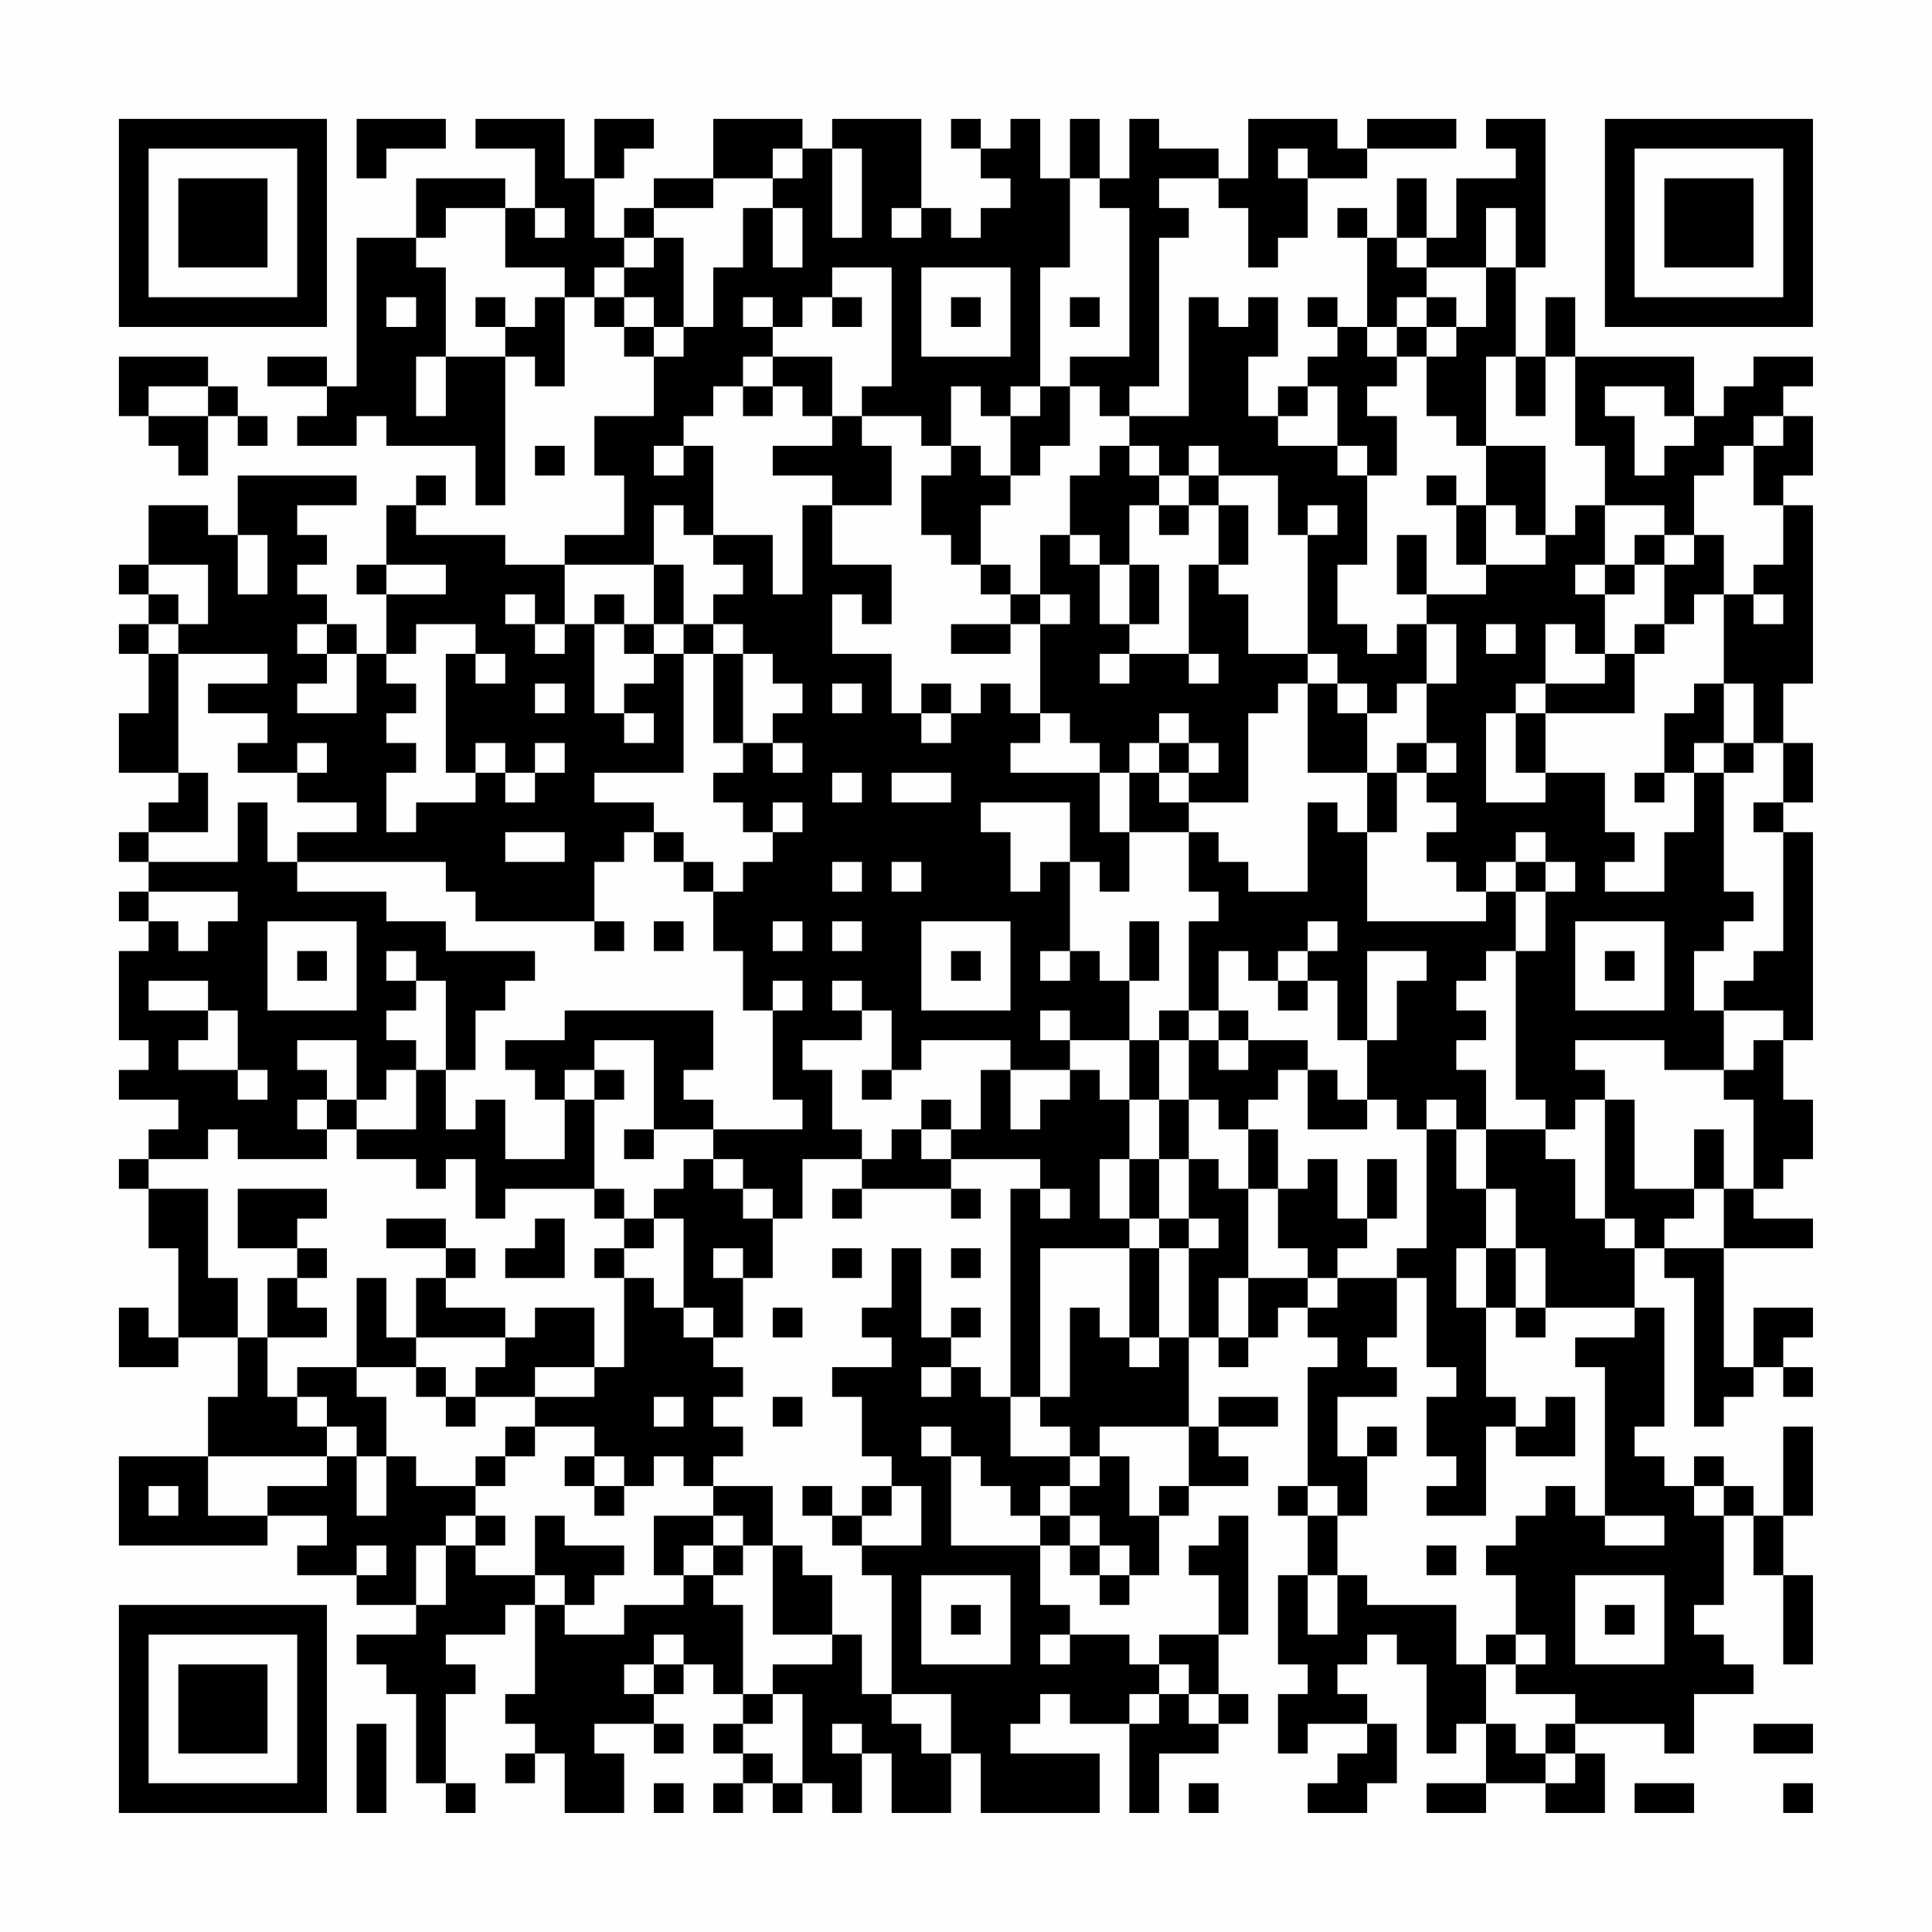 <?xml version="1.0" encoding="UTF-8"?>
<svg xmlns="http://www.w3.org/2000/svg" version="1.1" width="300" height="300" viewBox="0 0 300 300"><rect x="0" y="0" width="300" height="300" fill="#fefefe"/><g transform="scale(4.615)"><g transform="translate(4,4)"><path fill-rule="evenodd" d="M8 0L8 2L9 2L9 1L11 1L11 0ZM12 0L12 1L14 1L14 3L13 3L13 2L10 2L10 4L8 4L8 9L7 9L7 8L5 8L5 9L7 9L7 10L6 10L6 11L8 11L8 10L9 10L9 11L12 11L12 13L13 13L13 8L14 8L14 9L15 9L15 6L16 6L16 7L17 7L17 8L18 8L18 10L16 10L16 12L17 12L17 14L15 14L15 15L13 15L13 14L10 14L10 13L11 13L11 12L10 12L10 13L9 13L9 15L8 15L8 16L9 16L9 18L8 18L8 17L7 17L7 16L6 16L6 15L7 15L7 14L6 14L6 13L8 13L8 12L4 12L4 14L3 14L3 13L1 13L1 15L0 15L0 16L1 16L1 17L0 17L0 18L1 18L1 20L0 20L0 22L2 22L2 23L1 23L1 24L0 24L0 25L1 25L1 26L0 26L0 27L1 27L1 28L0 28L0 31L1 31L1 32L0 32L0 33L2 33L2 34L1 34L1 35L0 35L0 36L1 36L1 38L2 38L2 41L1 41L1 40L0 40L0 42L2 42L2 41L4 41L4 43L3 43L3 45L0 45L0 48L5 48L5 47L7 47L7 48L6 48L6 49L8 49L8 50L10 50L10 51L8 51L8 52L9 52L9 53L10 53L10 56L11 56L11 57L12 57L12 56L11 56L11 53L12 53L12 52L11 52L11 51L13 51L13 50L14 50L14 53L13 53L13 54L14 54L14 55L13 55L13 56L14 56L14 55L15 55L15 57L17 57L17 55L16 55L16 54L18 54L18 55L19 55L19 54L18 54L18 53L19 53L19 52L20 52L20 53L21 53L21 54L20 54L20 55L21 55L21 56L20 56L20 57L21 57L21 56L22 56L22 57L23 57L23 56L24 56L24 57L25 57L25 55L26 55L26 57L28 57L28 55L29 55L29 57L33 57L33 55L30 55L30 54L31 54L31 53L32 53L32 54L34 54L34 57L35 57L35 55L37 55L37 54L38 54L38 53L37 53L37 51L38 51L38 47L37 47L37 48L36 48L36 49L37 49L37 51L35 51L35 52L34 52L34 51L32 51L32 50L31 50L31 48L32 48L32 49L33 49L33 50L34 50L34 49L35 49L35 47L36 47L36 46L38 46L38 45L37 45L37 44L39 44L39 43L37 43L37 44L36 44L36 41L37 41L37 42L38 42L38 41L39 41L39 40L40 40L40 41L41 41L41 42L40 42L40 46L39 46L39 47L40 47L40 49L39 49L39 52L40 52L40 53L39 53L39 55L40 55L40 54L42 54L42 55L41 55L41 56L40 56L40 57L42 57L42 56L43 56L43 54L42 54L42 53L41 53L41 52L42 52L42 51L43 51L43 52L44 52L44 55L45 55L45 54L46 54L46 56L44 56L44 57L46 57L46 56L48 56L48 57L50 57L50 55L49 55L49 54L52 54L52 55L53 55L53 53L55 53L55 52L54 52L54 51L53 51L53 50L54 50L54 47L55 47L55 49L56 49L56 52L57 52L57 49L56 49L56 47L57 47L57 44L56 44L56 47L55 47L55 46L54 46L54 45L53 45L53 46L52 46L52 45L51 45L51 44L52 44L52 40L51 40L51 38L52 38L52 39L53 39L53 44L54 44L54 43L55 43L55 42L56 42L56 43L57 43L57 42L56 42L56 41L57 41L57 40L55 40L55 42L54 42L54 38L57 38L57 37L55 37L55 36L56 36L56 35L57 35L57 33L56 33L56 31L57 31L57 24L56 24L56 23L57 23L57 21L56 21L56 19L57 19L57 13L56 13L56 12L57 12L57 10L56 10L56 9L57 9L57 8L55 8L55 9L54 9L54 10L53 10L53 8L49 8L49 6L48 6L48 8L47 8L47 5L48 5L48 0L46 0L46 1L47 1L47 2L45 2L45 4L44 4L44 2L43 2L43 4L42 4L42 3L41 3L41 4L42 4L42 7L41 7L41 6L40 6L40 7L41 7L41 8L40 8L40 9L39 9L39 10L38 10L38 8L39 8L39 6L38 6L38 7L37 7L37 6L36 6L36 10L34 10L34 9L35 9L35 4L36 4L36 3L35 3L35 2L37 2L37 3L38 3L38 5L39 5L39 4L40 4L40 2L42 2L42 1L45 1L45 0L42 0L42 1L41 1L41 0L38 0L38 2L37 2L37 1L35 1L35 0L34 0L34 2L33 2L33 0L32 0L32 2L31 2L31 0L30 0L30 1L29 1L29 0L28 0L28 1L29 1L29 2L30 2L30 3L29 3L29 4L28 4L28 3L27 3L27 0L24 0L24 1L23 1L23 0L20 0L20 2L18 2L18 3L17 3L17 4L16 4L16 2L17 2L17 1L18 1L18 0L16 0L16 2L15 2L15 0ZM22 1L22 2L20 2L20 3L18 3L18 4L17 4L17 5L16 5L16 6L17 6L17 7L18 7L18 8L19 8L19 7L20 7L20 5L21 5L21 3L22 3L22 5L23 5L23 3L22 3L22 2L23 2L23 1ZM24 1L24 4L25 4L25 1ZM39 1L39 2L40 2L40 1ZM32 2L32 5L31 5L31 9L30 9L30 10L29 10L29 9L28 9L28 11L27 11L27 10L25 10L25 9L26 9L26 5L24 5L24 6L23 6L23 7L22 7L22 6L21 6L21 7L22 7L22 8L21 8L21 9L20 9L20 10L19 10L19 11L18 11L18 12L19 12L19 11L20 11L20 14L19 14L19 13L18 13L18 15L15 15L15 17L14 17L14 16L13 16L13 17L14 17L14 18L15 18L15 17L16 17L16 20L17 20L17 21L18 21L18 20L17 20L17 19L18 19L18 18L19 18L19 22L16 22L16 23L18 23L18 24L17 24L17 25L16 25L16 27L12 27L12 26L11 26L11 25L6 25L6 24L8 24L8 23L6 23L6 22L7 22L7 21L6 21L6 22L4 22L4 21L5 21L5 20L3 20L3 19L5 19L5 18L2 18L2 17L3 17L3 15L1 15L1 16L2 16L2 17L1 17L1 18L2 18L2 22L3 22L3 24L1 24L1 25L4 25L4 23L5 23L5 25L6 25L6 26L9 26L9 27L11 27L11 28L14 28L14 29L13 29L13 30L12 30L12 32L11 32L11 29L10 29L10 28L9 28L9 29L10 29L10 30L9 30L9 31L10 31L10 32L9 32L9 33L8 33L8 31L6 31L6 32L7 32L7 33L6 33L6 34L7 34L7 35L4 35L4 34L3 34L3 35L1 35L1 36L3 36L3 39L4 39L4 41L5 41L5 43L6 43L6 44L7 44L7 45L3 45L3 47L5 47L5 46L7 46L7 45L8 45L8 47L9 47L9 45L10 45L10 46L12 46L12 47L11 47L11 48L10 48L10 50L11 50L11 48L12 48L12 49L14 49L14 50L15 50L15 51L17 51L17 50L19 50L19 49L20 49L20 50L21 50L21 53L22 53L22 54L21 54L21 55L22 55L22 56L23 56L23 53L22 53L22 52L24 52L24 51L25 51L25 53L26 53L26 54L27 54L27 55L28 55L28 53L26 53L26 49L25 49L25 48L27 48L27 46L26 46L26 45L25 45L25 43L24 43L24 42L26 42L26 41L25 41L25 40L26 40L26 38L27 38L27 41L28 41L28 42L27 42L27 43L28 43L28 42L29 42L29 43L30 43L30 45L32 45L32 46L31 46L31 47L30 47L30 46L29 46L29 45L28 45L28 44L27 44L27 45L28 45L28 48L31 48L31 47L32 47L32 48L33 48L33 49L34 49L34 48L33 48L33 47L32 47L32 46L33 46L33 45L34 45L34 47L35 47L35 46L36 46L36 44L33 44L33 45L32 45L32 44L31 44L31 43L32 43L32 40L33 40L33 41L34 41L34 42L35 42L35 41L36 41L36 38L37 38L37 37L36 37L36 35L37 35L37 36L38 36L38 39L37 39L37 41L38 41L38 39L40 39L40 40L41 40L41 39L43 39L43 41L42 41L42 42L43 42L43 43L41 43L41 45L42 45L42 47L41 47L41 46L40 46L40 47L41 47L41 49L40 49L40 51L41 51L41 49L42 49L42 50L45 50L45 52L46 52L46 54L47 54L47 55L48 55L48 56L49 56L49 55L48 55L48 54L49 54L49 53L47 53L47 52L48 52L48 51L47 51L47 49L46 49L46 48L47 48L47 47L48 47L48 46L49 46L49 47L50 47L50 48L52 48L52 47L50 47L50 42L49 42L49 41L51 41L51 40L48 40L48 38L47 38L47 36L46 36L46 34L48 34L48 35L49 35L49 37L50 37L50 38L51 38L51 37L50 37L50 33L51 33L51 36L53 36L53 37L52 37L52 38L54 38L54 36L55 36L55 33L54 33L54 32L55 32L55 31L56 31L56 30L54 30L54 29L55 29L55 28L56 28L56 24L55 24L55 23L56 23L56 21L55 21L55 19L54 19L54 16L55 16L55 17L56 17L56 16L55 16L55 15L56 15L56 13L55 13L55 11L56 11L56 10L55 10L55 11L54 11L54 12L53 12L53 14L52 14L52 13L50 13L50 11L49 11L49 8L48 8L48 10L47 10L47 8L46 8L46 11L45 11L45 10L44 10L44 8L45 8L45 7L46 7L46 5L47 5L47 3L46 3L46 5L44 5L44 4L43 4L43 5L44 5L44 6L43 6L43 7L42 7L42 8L43 8L43 9L42 9L42 10L43 10L43 12L42 12L42 11L41 11L41 9L40 9L40 10L39 10L39 11L41 11L41 12L42 12L42 15L41 15L41 17L42 17L42 18L43 18L43 17L44 17L44 19L43 19L43 20L42 20L42 19L41 19L41 18L40 18L40 14L41 14L41 13L40 13L40 14L39 14L39 12L37 12L37 11L36 11L36 12L35 12L35 11L34 11L34 10L33 10L33 9L32 9L32 8L34 8L34 3L33 3L33 2ZM11 3L11 4L10 4L10 5L11 5L11 8L10 8L10 10L11 10L11 8L13 8L13 7L14 7L14 6L15 6L15 5L13 5L13 3ZM14 3L14 4L15 4L15 3ZM26 3L26 4L27 4L27 3ZM18 4L18 5L17 5L17 6L18 6L18 7L19 7L19 4ZM27 5L27 8L30 8L30 5ZM9 6L9 7L10 7L10 6ZM12 6L12 7L13 7L13 6ZM24 6L24 7L25 7L25 6ZM28 6L28 7L29 7L29 6ZM32 6L32 7L33 7L33 6ZM44 6L44 7L43 7L43 8L44 8L44 7L45 7L45 6ZM0 8L0 10L1 10L1 11L2 11L2 12L3 12L3 10L4 10L4 11L5 11L5 10L4 10L4 9L3 9L3 8ZM22 8L22 9L21 9L21 10L22 10L22 9L23 9L23 10L24 10L24 11L22 11L22 12L24 12L24 13L23 13L23 16L22 16L22 14L20 14L20 15L21 15L21 16L20 16L20 17L19 17L19 15L18 15L18 17L17 17L17 16L16 16L16 17L17 17L17 18L18 18L18 17L19 17L19 18L20 18L20 21L21 21L21 22L20 22L20 23L21 23L21 24L22 24L22 25L21 25L21 26L20 26L20 25L19 25L19 24L18 24L18 25L19 25L19 26L20 26L20 28L21 28L21 30L22 30L22 33L23 33L23 34L20 34L20 33L19 33L19 32L20 32L20 30L15 30L15 31L13 31L13 32L14 32L14 33L15 33L15 35L13 35L13 33L12 33L12 34L11 34L11 32L10 32L10 34L8 34L8 33L7 33L7 34L8 34L8 35L10 35L10 36L11 36L11 35L12 35L12 37L13 37L13 36L16 36L16 37L17 37L17 38L16 38L16 39L17 39L17 42L16 42L16 40L14 40L14 41L13 41L13 40L11 40L11 39L12 39L12 38L11 38L11 37L9 37L9 38L11 38L11 39L10 39L10 41L9 41L9 39L8 39L8 42L6 42L6 43L7 43L7 44L8 44L8 45L9 45L9 43L8 43L8 42L10 42L10 43L11 43L11 44L12 44L12 43L14 43L14 44L13 44L13 45L12 45L12 46L13 46L13 45L14 45L14 44L16 44L16 45L15 45L15 46L16 46L16 47L17 47L17 46L18 46L18 45L19 45L19 46L20 46L20 47L18 47L18 49L19 49L19 48L20 48L20 49L21 49L21 48L22 48L22 51L24 51L24 49L23 49L23 48L22 48L22 46L20 46L20 45L21 45L21 44L20 44L20 43L21 43L21 42L20 42L20 41L21 41L21 39L22 39L22 37L23 37L23 35L25 35L25 36L24 36L24 37L25 37L25 36L28 36L28 37L29 37L29 36L28 36L28 35L31 35L31 36L30 36L30 43L31 43L31 38L34 38L34 41L35 41L35 38L36 38L36 37L35 37L35 35L36 35L36 33L37 33L37 34L38 34L38 36L39 36L39 38L40 38L40 39L41 39L41 38L42 38L42 37L43 37L43 35L42 35L42 37L41 37L41 35L40 35L40 36L39 36L39 34L38 34L38 33L39 33L39 32L40 32L40 34L42 34L42 33L43 33L43 34L44 34L44 38L43 38L43 39L44 39L44 42L45 42L45 43L44 43L44 45L45 45L45 46L44 46L44 47L46 47L46 44L47 44L47 45L49 45L49 43L48 43L48 44L47 44L47 43L46 43L46 40L47 40L47 41L48 41L48 40L47 40L47 38L46 38L46 36L45 36L45 34L46 34L46 32L45 32L45 31L46 31L46 30L45 30L45 29L46 29L46 28L47 28L47 33L48 33L48 34L49 34L49 33L50 33L50 32L49 32L49 31L52 31L52 32L54 32L54 30L53 30L53 28L54 28L54 27L55 27L55 26L54 26L54 22L55 22L55 21L54 21L54 19L53 19L53 20L52 20L52 22L51 22L51 23L52 23L52 22L53 22L53 24L52 24L52 26L50 26L50 25L51 25L51 24L50 24L50 22L48 22L48 20L51 20L51 18L52 18L52 17L53 17L53 16L54 16L54 14L53 14L53 15L52 15L52 14L51 14L51 15L50 15L50 13L49 13L49 14L48 14L48 11L46 11L46 13L45 13L45 12L44 12L44 13L45 13L45 15L46 15L46 16L44 16L44 14L43 14L43 16L44 16L44 17L45 17L45 19L44 19L44 21L43 21L43 22L42 22L42 20L41 20L41 19L40 19L40 18L38 18L38 16L37 16L37 15L38 15L38 13L37 13L37 12L36 12L36 13L35 13L35 12L34 12L34 11L33 11L33 12L32 12L32 14L31 14L31 16L30 16L30 15L29 15L29 13L30 13L30 12L31 12L31 11L32 11L32 9L31 9L31 10L30 10L30 12L29 12L29 11L28 11L28 12L27 12L27 14L28 14L28 15L29 15L29 16L30 16L30 17L28 17L28 18L30 18L30 17L31 17L31 20L30 20L30 19L29 19L29 20L28 20L28 19L27 19L27 20L26 20L26 18L24 18L24 16L25 16L25 17L26 17L26 15L24 15L24 13L26 13L26 11L25 11L25 10L24 10L24 8ZM1 9L1 10L3 10L3 9ZM50 9L50 10L51 10L51 12L52 12L52 11L53 11L53 10L52 10L52 9ZM14 11L14 12L15 12L15 11ZM34 13L34 15L33 15L33 14L32 14L32 15L33 15L33 17L34 17L34 18L33 18L33 19L34 19L34 18L36 18L36 19L37 19L37 18L36 18L36 15L37 15L37 13L36 13L36 14L35 14L35 13ZM46 13L46 15L48 15L48 14L47 14L47 13ZM4 14L4 16L5 16L5 14ZM9 15L9 16L11 16L11 15ZM34 15L34 17L35 17L35 15ZM49 15L49 16L50 16L50 18L49 18L49 17L48 17L48 19L47 19L47 20L46 20L46 23L48 23L48 22L47 22L47 20L48 20L48 19L50 19L50 18L51 18L51 17L52 17L52 15L51 15L51 16L50 16L50 15ZM31 16L31 17L32 17L32 16ZM6 17L6 18L7 18L7 19L6 19L6 20L8 20L8 18L7 18L7 17ZM10 17L10 18L9 18L9 19L10 19L10 20L9 20L9 21L10 21L10 22L9 22L9 24L10 24L10 23L12 23L12 22L13 22L13 23L14 23L14 22L15 22L15 21L14 21L14 22L13 22L13 21L12 21L12 22L11 22L11 18L12 18L12 19L13 19L13 18L12 18L12 17ZM20 17L20 18L21 18L21 21L22 21L22 22L23 22L23 21L22 21L22 20L23 20L23 19L22 19L22 18L21 18L21 17ZM46 17L46 18L47 18L47 17ZM14 19L14 20L15 20L15 19ZM24 19L24 20L25 20L25 19ZM39 19L39 20L38 20L38 23L36 23L36 22L37 22L37 21L36 21L36 20L35 20L35 21L34 21L34 22L33 22L33 21L32 21L32 20L31 20L31 21L30 21L30 22L33 22L33 24L34 24L34 26L33 26L33 25L32 25L32 23L29 23L29 24L30 24L30 26L31 26L31 25L32 25L32 28L31 28L31 29L32 29L32 28L33 28L33 29L34 29L34 31L32 31L32 30L31 30L31 31L32 31L32 32L30 32L30 31L27 31L27 32L26 32L26 30L25 30L25 29L24 29L24 30L25 30L25 31L23 31L23 32L24 32L24 34L25 34L25 35L26 35L26 34L27 34L27 35L28 35L28 34L29 34L29 32L30 32L30 34L31 34L31 33L32 33L32 32L33 32L33 33L34 33L34 35L33 35L33 37L34 37L34 38L35 38L35 37L34 37L34 35L35 35L35 33L36 33L36 31L37 31L37 32L38 32L38 31L40 31L40 32L41 32L41 33L42 33L42 31L43 31L43 29L44 29L44 28L42 28L42 31L41 31L41 29L40 29L40 28L41 28L41 27L40 27L40 28L39 28L39 29L38 29L38 28L37 28L37 30L36 30L36 27L37 27L37 26L36 26L36 24L37 24L37 25L38 25L38 26L40 26L40 23L41 23L41 24L42 24L42 27L46 27L46 26L47 26L47 28L48 28L48 26L49 26L49 25L48 25L48 24L47 24L47 25L46 25L46 26L45 26L45 25L44 25L44 24L45 24L45 23L44 23L44 22L45 22L45 21L44 21L44 22L43 22L43 24L42 24L42 22L40 22L40 19ZM27 20L27 21L28 21L28 20ZM35 21L35 22L34 22L34 24L36 24L36 23L35 23L35 22L36 22L36 21ZM53 21L53 22L54 22L54 21ZM24 22L24 23L25 23L25 22ZM26 22L26 23L28 23L28 22ZM22 23L22 24L23 24L23 23ZM13 24L13 25L15 25L15 24ZM24 25L24 26L25 26L25 25ZM26 25L26 26L27 26L27 25ZM47 25L47 26L48 26L48 25ZM1 26L1 27L2 27L2 28L3 28L3 27L4 27L4 26ZM5 27L5 30L8 30L8 27ZM16 27L16 28L17 28L17 27ZM18 27L18 28L19 28L19 27ZM22 27L22 28L23 28L23 27ZM24 27L24 28L25 28L25 27ZM27 27L27 30L30 30L30 27ZM34 27L34 29L35 29L35 27ZM49 27L49 30L52 30L52 27ZM6 28L6 29L7 29L7 28ZM28 28L28 29L29 29L29 28ZM50 28L50 29L51 29L51 28ZM1 29L1 30L3 30L3 31L2 31L2 32L4 32L4 33L5 33L5 32L4 32L4 30L3 30L3 29ZM22 29L22 30L23 30L23 29ZM39 29L39 30L40 30L40 29ZM35 30L35 31L34 31L34 33L35 33L35 31L36 31L36 30ZM37 30L37 31L38 31L38 30ZM16 31L16 32L15 32L15 33L16 33L16 36L17 36L17 37L18 37L18 38L17 38L17 39L18 39L18 40L19 40L19 41L20 41L20 40L19 40L19 37L18 37L18 36L19 36L19 35L20 35L20 36L21 36L21 37L22 37L22 36L21 36L21 35L20 35L20 34L18 34L18 31ZM16 32L16 33L17 33L17 32ZM25 32L25 33L26 33L26 32ZM27 33L27 34L28 34L28 33ZM44 33L44 34L45 34L45 33ZM17 34L17 35L18 35L18 34ZM53 34L53 36L54 36L54 34ZM4 36L4 38L6 38L6 39L5 39L5 41L7 41L7 40L6 40L6 39L7 39L7 38L6 38L6 37L7 37L7 36ZM31 36L31 37L32 37L32 36ZM14 37L14 38L13 38L13 39L15 39L15 37ZM20 38L20 39L21 39L21 38ZM24 38L24 39L25 39L25 38ZM28 38L28 39L29 39L29 38ZM45 38L45 40L46 40L46 38ZM22 40L22 41L23 41L23 40ZM28 40L28 41L29 41L29 40ZM10 41L10 42L11 42L11 43L12 43L12 42L13 42L13 41ZM14 42L14 43L16 43L16 42ZM18 43L18 44L19 44L19 43ZM22 43L22 44L23 44L23 43ZM42 44L42 45L43 45L43 44ZM16 45L16 46L17 46L17 45ZM1 46L1 47L2 47L2 46ZM23 46L23 47L24 47L24 48L25 48L25 47L26 47L26 46L25 46L25 47L24 47L24 46ZM53 46L53 47L54 47L54 46ZM12 47L12 48L13 48L13 47ZM14 47L14 49L15 49L15 50L16 50L16 49L17 49L17 48L15 48L15 47ZM20 47L20 48L21 48L21 47ZM8 48L8 49L9 49L9 48ZM44 48L44 49L45 49L45 48ZM27 49L27 52L30 52L30 49ZM49 49L49 52L52 52L52 49ZM28 50L28 51L29 51L29 50ZM50 50L50 51L51 51L51 50ZM18 51L18 52L17 52L17 53L18 53L18 52L19 52L19 51ZM31 51L31 52L32 52L32 51ZM46 51L46 52L47 52L47 51ZM35 52L35 53L34 53L34 54L35 54L35 53L36 53L36 54L37 54L37 53L36 53L36 52ZM8 54L8 57L9 57L9 54ZM24 54L24 55L25 55L25 54ZM55 54L55 55L57 55L57 54ZM18 56L18 57L19 57L19 56ZM36 56L36 57L37 57L37 56ZM51 56L51 57L53 57L53 56ZM56 56L56 57L57 57L57 56ZM0 0L0 7L7 7L7 0ZM1 1L1 6L6 6L6 1ZM2 2L2 5L5 5L5 2ZM50 0L50 7L57 7L57 0ZM51 1L51 6L56 6L56 1ZM52 2L52 5L55 5L55 2ZM0 50L0 57L7 57L7 50ZM1 51L1 56L6 56L6 51ZM2 52L2 55L5 55L5 52Z" fill="#000000"/></g></g></svg>
